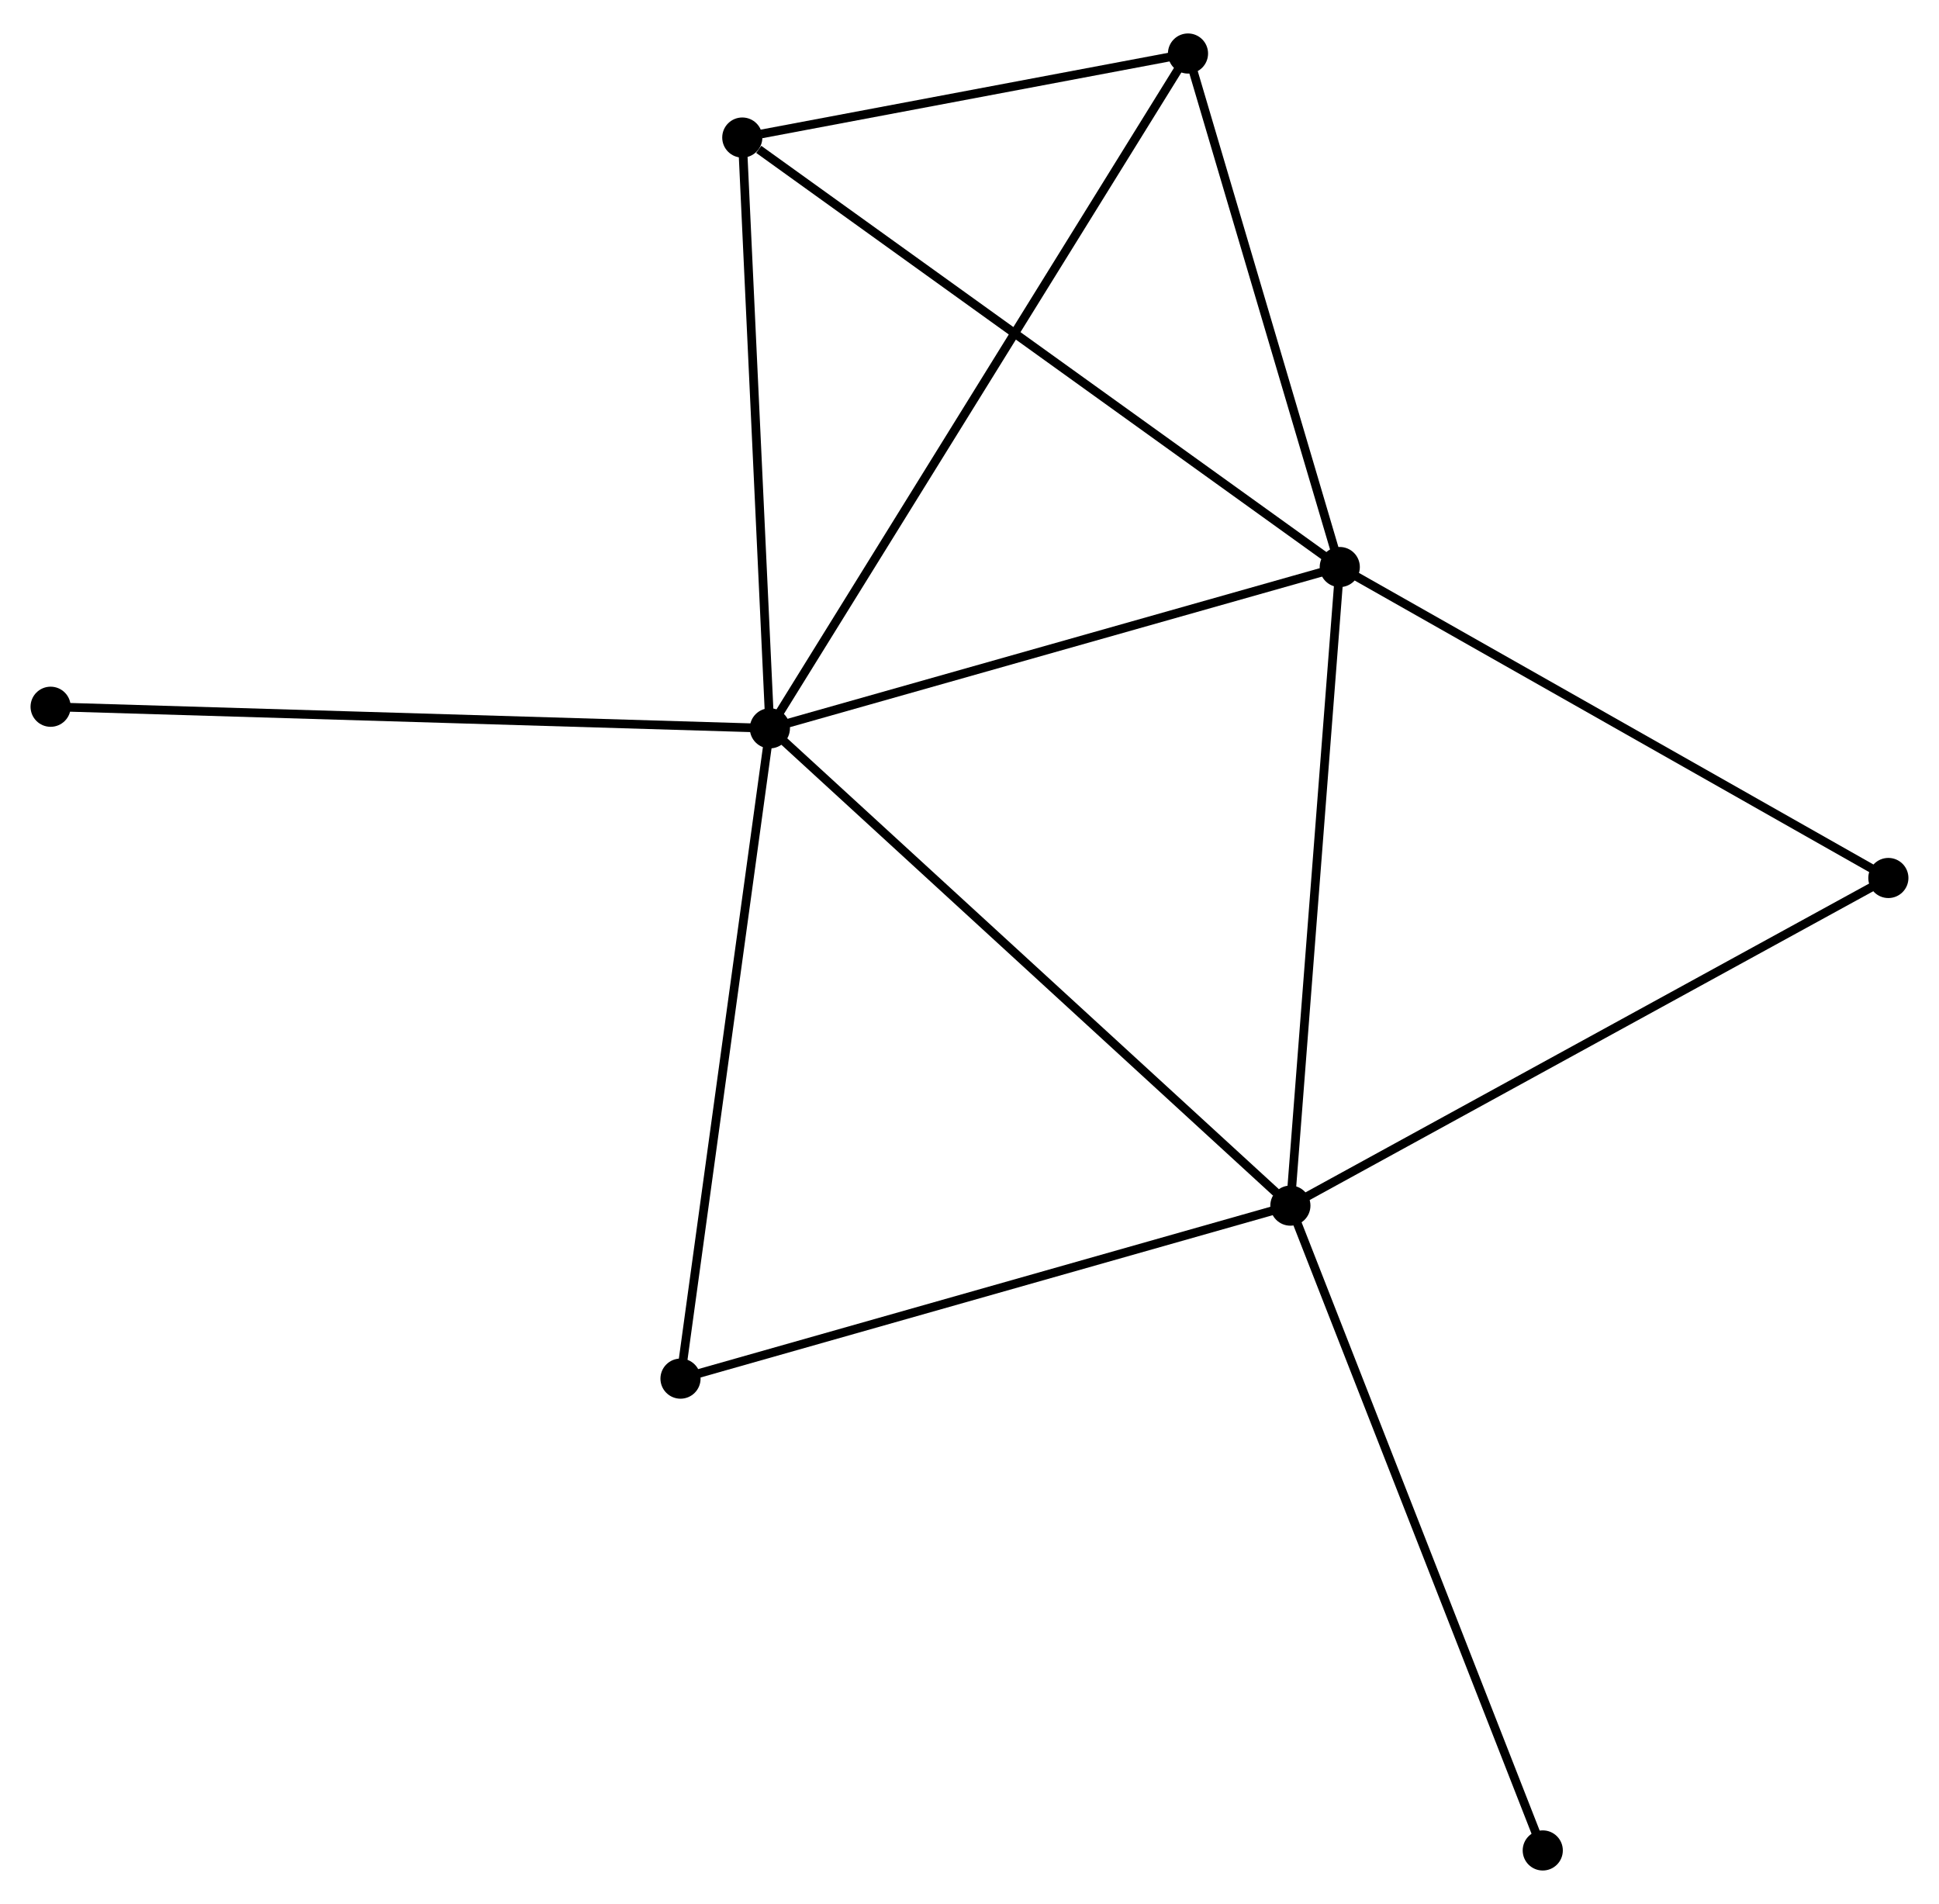 <?xml version="1.0" encoding="UTF-8" standalone="no"?>
<!DOCTYPE svg PUBLIC "-//W3C//DTD SVG 1.1//EN"
 "http://www.w3.org/Graphics/SVG/1.1/DTD/svg11.dtd">
<!-- Generated by graphviz version 2.36.0 (20140111.2315)
 -->
<!-- Title: %3 Pages: 1 -->
<svg width="222pt" height="218pt"
 viewBox="0.00 0.00 222.20 217.53" xmlns="http://www.w3.org/2000/svg" xmlns:xlink="http://www.w3.org/1999/xlink">
<g id="graph0" class="graph" transform="scale(1 1) rotate(0) translate(4 213.53)">
<title>%3</title>
<!-- 0 -->
<g id="node1" class="node"><title>0</title>
<ellipse fill="black" stroke="black" cx="84.225" cy="-130.397" rx="1.8" ry="1.8"/>
</g>
<!-- 1 -->
<g id="node2" class="node"><title>1</title>
<ellipse fill="black" stroke="black" cx="149.531" cy="-148.88" rx="1.8" ry="1.8"/>
</g>
<!-- 0&#45;&#45;1 -->
<g id="edge1" class="edge"><title>0&#45;&#45;1</title>
<path fill="none" stroke="black" d="M86.109,-130.931C95.645,-133.63 138.503,-145.758 147.763,-148.379"/>
</g>
<!-- 2 -->
<g id="node3" class="node"><title>2</title>
<ellipse fill="black" stroke="black" cx="143.871" cy="-75.697" rx="1.8" ry="1.8"/>
</g>
<!-- 0&#45;&#45;2 -->
<g id="edge2" class="edge"><title>0&#45;&#45;2</title>
<path fill="none" stroke="black" d="M85.699,-129.045C93.88,-121.543 133.631,-85.088 142.229,-77.203"/>
</g>
<!-- 3 -->
<g id="node4" class="node"><title>3</title>
<ellipse fill="black" stroke="black" cx="81.063" cy="-198.1" rx="1.8" ry="1.8"/>
</g>
<!-- 0&#45;&#45;3 -->
<g id="edge3" class="edge"><title>0&#45;&#45;3</title>
<path fill="none" stroke="black" d="M84.134,-132.351C83.672,-142.237 81.597,-186.666 81.149,-196.267"/>
</g>
<!-- 4 -->
<g id="node5" class="node"><title>4</title>
<ellipse fill="black" stroke="black" cx="132.139" cy="-207.73" rx="1.8" ry="1.8"/>
</g>
<!-- 0&#45;&#45;4 -->
<g id="edge4" class="edge"><title>0&#45;&#45;4</title>
<path fill="none" stroke="black" d="M85.226,-132.013C91.461,-142.077 124.924,-196.086 131.144,-206.124"/>
</g>
<!-- 5 -->
<g id="node6" class="node"><title>5</title>
<ellipse fill="black" stroke="black" cx="73.983" cy="-55.869" rx="1.8" ry="1.8"/>
</g>
<!-- 0&#45;&#45;5 -->
<g id="edge5" class="edge"><title>0&#45;&#45;5</title>
<path fill="none" stroke="black" d="M83.972,-128.555C82.567,-118.334 75.741,-68.664 74.265,-57.921"/>
</g>
<!-- 7 -->
<g id="node7" class="node"><title>7</title>
<ellipse fill="black" stroke="black" cx="1.8" cy="-132.869" rx="1.8" ry="1.8"/>
</g>
<!-- 0&#45;&#45;7 -->
<g id="edge6" class="edge"><title>0&#45;&#45;7</title>
<path fill="none" stroke="black" d="M82.187,-130.459C70.784,-130.801 14.983,-132.474 3.766,-132.81"/>
</g>
<!-- 1&#45;&#45;2 -->
<g id="edge7" class="edge"><title>1&#45;&#45;2</title>
<path fill="none" stroke="black" d="M149.391,-147.071C148.615,-137.034 144.842,-88.261 144.026,-77.712"/>
</g>
<!-- 1&#45;&#45;3 -->
<g id="edge8" class="edge"><title>1&#45;&#45;3</title>
<path fill="none" stroke="black" d="M147.839,-150.096C138.448,-156.847 92.817,-189.65 82.948,-196.745"/>
</g>
<!-- 1&#45;&#45;4 -->
<g id="edge9" class="edge"><title>1&#45;&#45;4</title>
<path fill="none" stroke="black" d="M148.953,-150.838C146.312,-159.773 135.42,-196.63 132.738,-205.704"/>
</g>
<!-- 6 -->
<g id="node8" class="node"><title>6</title>
<ellipse fill="black" stroke="black" cx="212.397" cy="-113.245" rx="1.8" ry="1.8"/>
</g>
<!-- 1&#45;&#45;6 -->
<g id="edge10" class="edge"><title>1&#45;&#45;6</title>
<path fill="none" stroke="black" d="M151.345,-147.852C160.525,-142.648 201.78,-119.263 210.695,-114.21"/>
</g>
<!-- 2&#45;&#45;5 -->
<g id="edge11" class="edge"><title>2&#45;&#45;5</title>
<path fill="none" stroke="black" d="M141.854,-75.125C131.649,-72.23 85.785,-59.218 75.875,-56.406"/>
</g>
<!-- 2&#45;&#45;6 -->
<g id="edge12" class="edge"><title>2&#45;&#45;6</title>
<path fill="none" stroke="black" d="M145.565,-76.625C154.963,-81.775 200.632,-106.799 210.51,-112.212"/>
</g>
<!-- 8 -->
<g id="node9" class="node"><title>8</title>
<ellipse fill="black" stroke="black" cx="172.793" cy="-1.8" rx="1.8" ry="1.8"/>
</g>
<!-- 2&#45;&#45;8 -->
<g id="edge13" class="edge"><title>2&#45;&#45;8</title>
<path fill="none" stroke="black" d="M144.586,-73.871C148.587,-63.647 168.167,-13.619 172.103,-3.563"/>
</g>
<!-- 3&#45;&#45;4 -->
<g id="edge14" class="edge"><title>3&#45;&#45;4</title>
<path fill="none" stroke="black" d="M83.258,-198.514C91.659,-200.098 121.721,-205.766 130.01,-207.329"/>
</g>
</g>
</svg>
